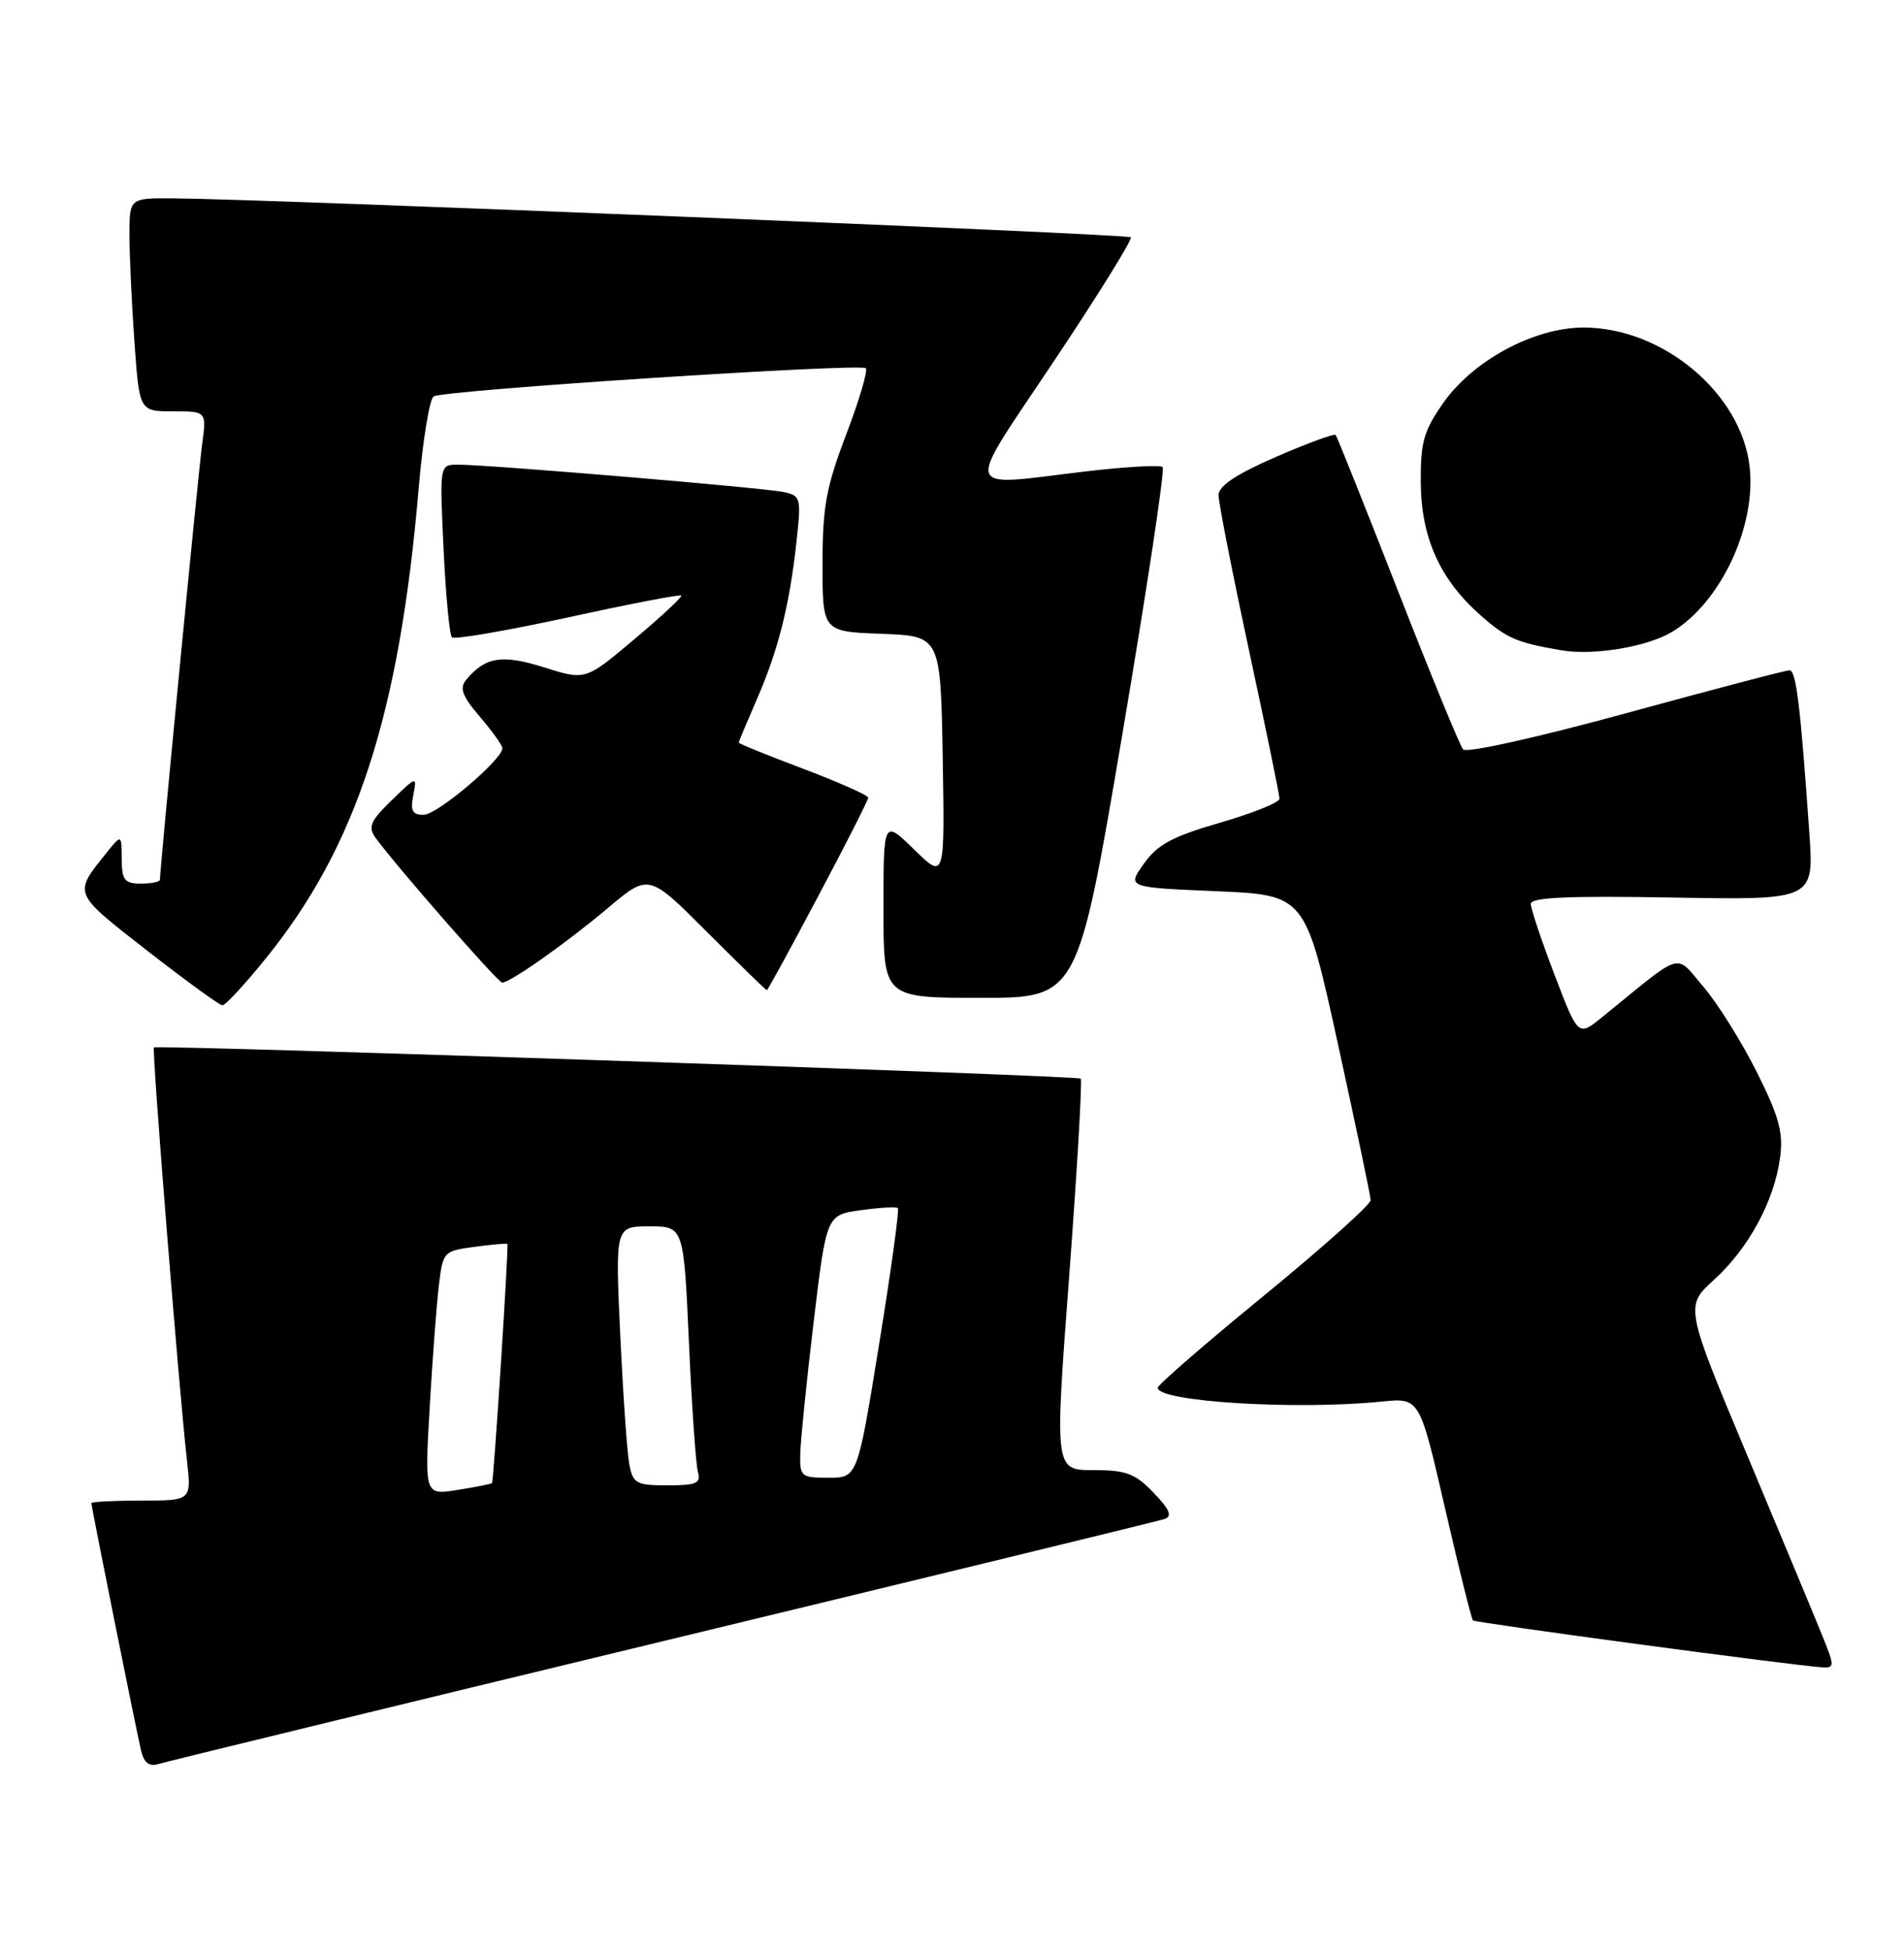 <?xml version="1.0" encoding="UTF-8" standalone="no"?>
<!DOCTYPE svg PUBLIC "-//W3C//DTD SVG 1.1//EN" "http://www.w3.org/Graphics/SVG/1.1/DTD/svg11.dtd" >
<svg xmlns="http://www.w3.org/2000/svg" xmlns:xlink="http://www.w3.org/1999/xlink" version="1.1" viewBox="0 0 250 256">
 <g >
 <path fill="currentColor"
d=" M 87.00 215.47 C 122.48 206.90 152.13 199.68 152.91 199.42 C 153.96 199.06 153.59 198.18 151.47 195.97 C 149.05 193.44 147.87 193.00 143.55 193.00 C 138.47 193.00 138.47 193.00 140.39 167.49 C 141.44 153.45 142.12 141.81 141.90 141.60 C 141.46 141.20 20.68 137.14 20.21 137.51 C 19.92 137.75 23.47 182.10 24.55 191.75 C 25.14 197.00 25.14 197.00 18.57 197.00 C 14.96 197.00 12.00 197.15 12.00 197.34 C 12.00 197.84 17.87 227.05 18.52 229.81 C 18.90 231.42 19.58 231.95 20.78 231.59 C 21.73 231.29 51.52 224.04 87.00 215.47 Z  M 239.48 215.25 C 238.66 213.19 234.21 202.50 229.60 191.50 C 221.22 171.50 221.22 171.50 225.07 168.00 C 229.60 163.88 232.97 157.65 233.73 151.98 C 234.17 148.67 233.61 146.62 230.66 140.72 C 228.67 136.75 225.52 131.71 223.65 129.53 C 219.87 125.11 221.22 124.71 210.36 133.54 C 207.21 136.09 207.21 136.09 204.11 127.96 C 202.40 123.49 201.00 119.31 201.00 118.66 C 201.00 117.81 205.92 117.59 219.60 117.83 C 238.19 118.16 238.19 118.16 237.57 109.33 C 236.39 92.49 235.84 88.00 234.96 88.00 C 234.47 88.00 224.81 90.54 213.48 93.64 C 201.86 96.82 192.54 98.89 192.11 98.39 C 191.69 97.90 187.83 88.50 183.53 77.50 C 179.23 66.50 175.56 57.32 175.38 57.11 C 175.19 56.89 171.66 58.19 167.52 59.99 C 162.26 62.28 160.00 63.80 160.00 65.02 C 160.00 65.99 161.80 75.15 164.00 85.38 C 166.20 95.61 168.00 104.37 168.00 104.86 C 168.00 105.35 164.49 106.76 160.21 108.00 C 153.96 109.81 151.98 110.87 150.20 113.38 C 147.97 116.50 147.97 116.50 159.68 117.00 C 171.39 117.50 171.39 117.50 175.66 137.00 C 178.01 147.72 179.95 156.97 179.97 157.55 C 179.99 158.13 173.70 163.75 166.01 170.05 C 158.31 176.35 152.01 181.81 152.01 182.19 C 151.99 184.02 170.16 185.14 181.45 184.00 C 186.40 183.50 186.40 183.50 189.72 197.94 C 191.55 205.88 193.20 212.53 193.40 212.73 C 193.72 213.05 235.20 218.62 239.24 218.89 C 240.86 218.99 240.87 218.73 239.48 215.25 Z  M 34.91 125.81 C 46.83 111.09 52.43 93.85 54.98 64.07 C 55.51 57.79 56.40 52.37 56.94 52.04 C 58.27 51.22 112.99 47.66 113.68 48.34 C 113.98 48.64 112.82 52.55 111.11 57.03 C 108.48 63.93 108.00 66.53 108.00 74.04 C 108.00 82.92 108.00 82.92 115.75 83.21 C 123.50 83.50 123.50 83.50 123.78 99.48 C 124.05 115.46 124.05 115.46 120.03 111.53 C 116.00 107.59 116.00 107.59 116.00 119.30 C 116.00 131.00 116.00 131.00 128.75 131.00 C 141.50 131.00 141.50 131.00 147.36 96.44 C 150.58 77.43 152.97 61.63 152.66 61.32 C 152.35 61.02 147.84 61.27 142.63 61.88 C 126.07 63.84 126.47 65.26 138.46 47.30 C 144.22 38.67 148.73 31.40 148.48 31.15 C 148.05 30.72 35.07 26.13 22.75 26.04 C 17.00 26.00 17.00 26.00 17.00 30.85 C 17.00 33.51 17.29 39.81 17.65 44.85 C 18.30 54.00 18.30 54.00 22.71 54.00 C 27.12 54.00 27.12 54.00 26.55 58.25 C 26.05 61.87 21.00 114.04 21.00 115.49 C 21.00 115.77 19.88 116.00 18.50 116.00 C 16.35 116.00 16.00 115.54 15.98 112.75 C 15.96 109.50 15.96 109.50 13.95 112.00 C 9.62 117.40 9.51 117.15 19.31 124.79 C 24.37 128.73 28.82 131.97 29.20 131.98 C 29.59 131.99 32.16 129.22 34.91 125.81 Z  M 107.44 117.64 C 111.05 110.85 114.00 105.03 114.00 104.72 C 114.00 104.41 110.17 102.71 105.50 100.94 C 100.83 99.18 97.00 97.63 97.00 97.49 C 97.00 97.36 98.06 94.83 99.35 91.87 C 102.17 85.41 103.64 79.60 104.56 71.30 C 105.22 65.34 105.16 65.08 102.87 64.59 C 100.30 64.04 64.03 60.99 60.11 61.00 C 57.72 61.00 57.72 61.00 58.24 72.05 C 58.53 78.13 59.02 83.36 59.34 83.67 C 59.65 83.99 66.50 82.81 74.56 81.06 C 82.61 79.30 89.32 78.01 89.46 78.18 C 89.61 78.36 86.84 80.94 83.30 83.91 C 76.88 89.33 76.88 89.33 71.46 87.62 C 65.91 85.87 63.72 86.22 61.19 89.27 C 60.31 90.34 60.70 91.40 62.99 94.07 C 64.60 95.96 65.94 97.82 65.96 98.21 C 66.04 99.65 57.44 106.95 55.63 106.97 C 54.16 106.99 53.87 106.45 54.26 104.42 C 54.75 101.85 54.75 101.85 51.42 105.07 C 48.64 107.77 48.29 108.57 49.30 109.97 C 51.91 113.59 65.39 129.00 65.94 129.00 C 67.00 129.00 74.38 123.79 79.84 119.19 C 85.18 114.69 85.18 114.69 92.83 122.35 C 97.04 126.56 100.57 130.00 100.69 130.00 C 100.80 130.00 103.84 124.44 107.44 117.64 Z  M 219.61 82.92 C 225.97 79.02 230.61 69.09 229.73 61.27 C 228.64 51.64 218.34 43.00 207.93 43.00 C 201.45 43.00 193.44 47.30 189.52 52.88 C 186.93 56.56 186.51 58.05 186.55 63.34 C 186.60 70.62 189.08 76.11 194.46 80.83 C 197.85 83.81 199.13 84.36 205.00 85.37 C 209.26 86.10 216.36 84.91 219.61 82.92 Z  M 56.41 184.90 C 56.77 178.63 57.31 171.42 57.61 168.87 C 58.15 164.31 58.22 164.23 62.31 163.69 C 64.59 163.38 66.53 163.21 66.62 163.31 C 66.82 163.55 64.83 194.43 64.60 194.70 C 64.50 194.82 62.48 195.22 60.09 195.60 C 55.76 196.29 55.76 196.29 56.41 184.90 Z  M 82.63 192.25 C 82.34 190.74 81.81 183.09 81.44 175.25 C 80.78 161.00 80.78 161.00 85.27 161.00 C 89.77 161.00 89.77 161.00 90.46 176.25 C 90.83 184.64 91.37 192.29 91.64 193.25 C 92.06 194.73 91.44 195.00 87.65 195.00 C 83.55 195.00 83.11 194.76 82.63 192.25 Z  M 105.08 190.75 C 105.13 188.96 105.92 181.20 106.84 173.50 C 108.52 159.50 108.52 159.50 113.01 158.88 C 115.48 158.53 117.68 158.41 117.89 158.60 C 118.10 158.79 117.00 166.83 115.43 176.47 C 112.59 194.00 112.59 194.00 108.79 194.00 C 105.16 194.00 105.00 193.86 105.08 190.75 Z "/>
</g>
</svg>